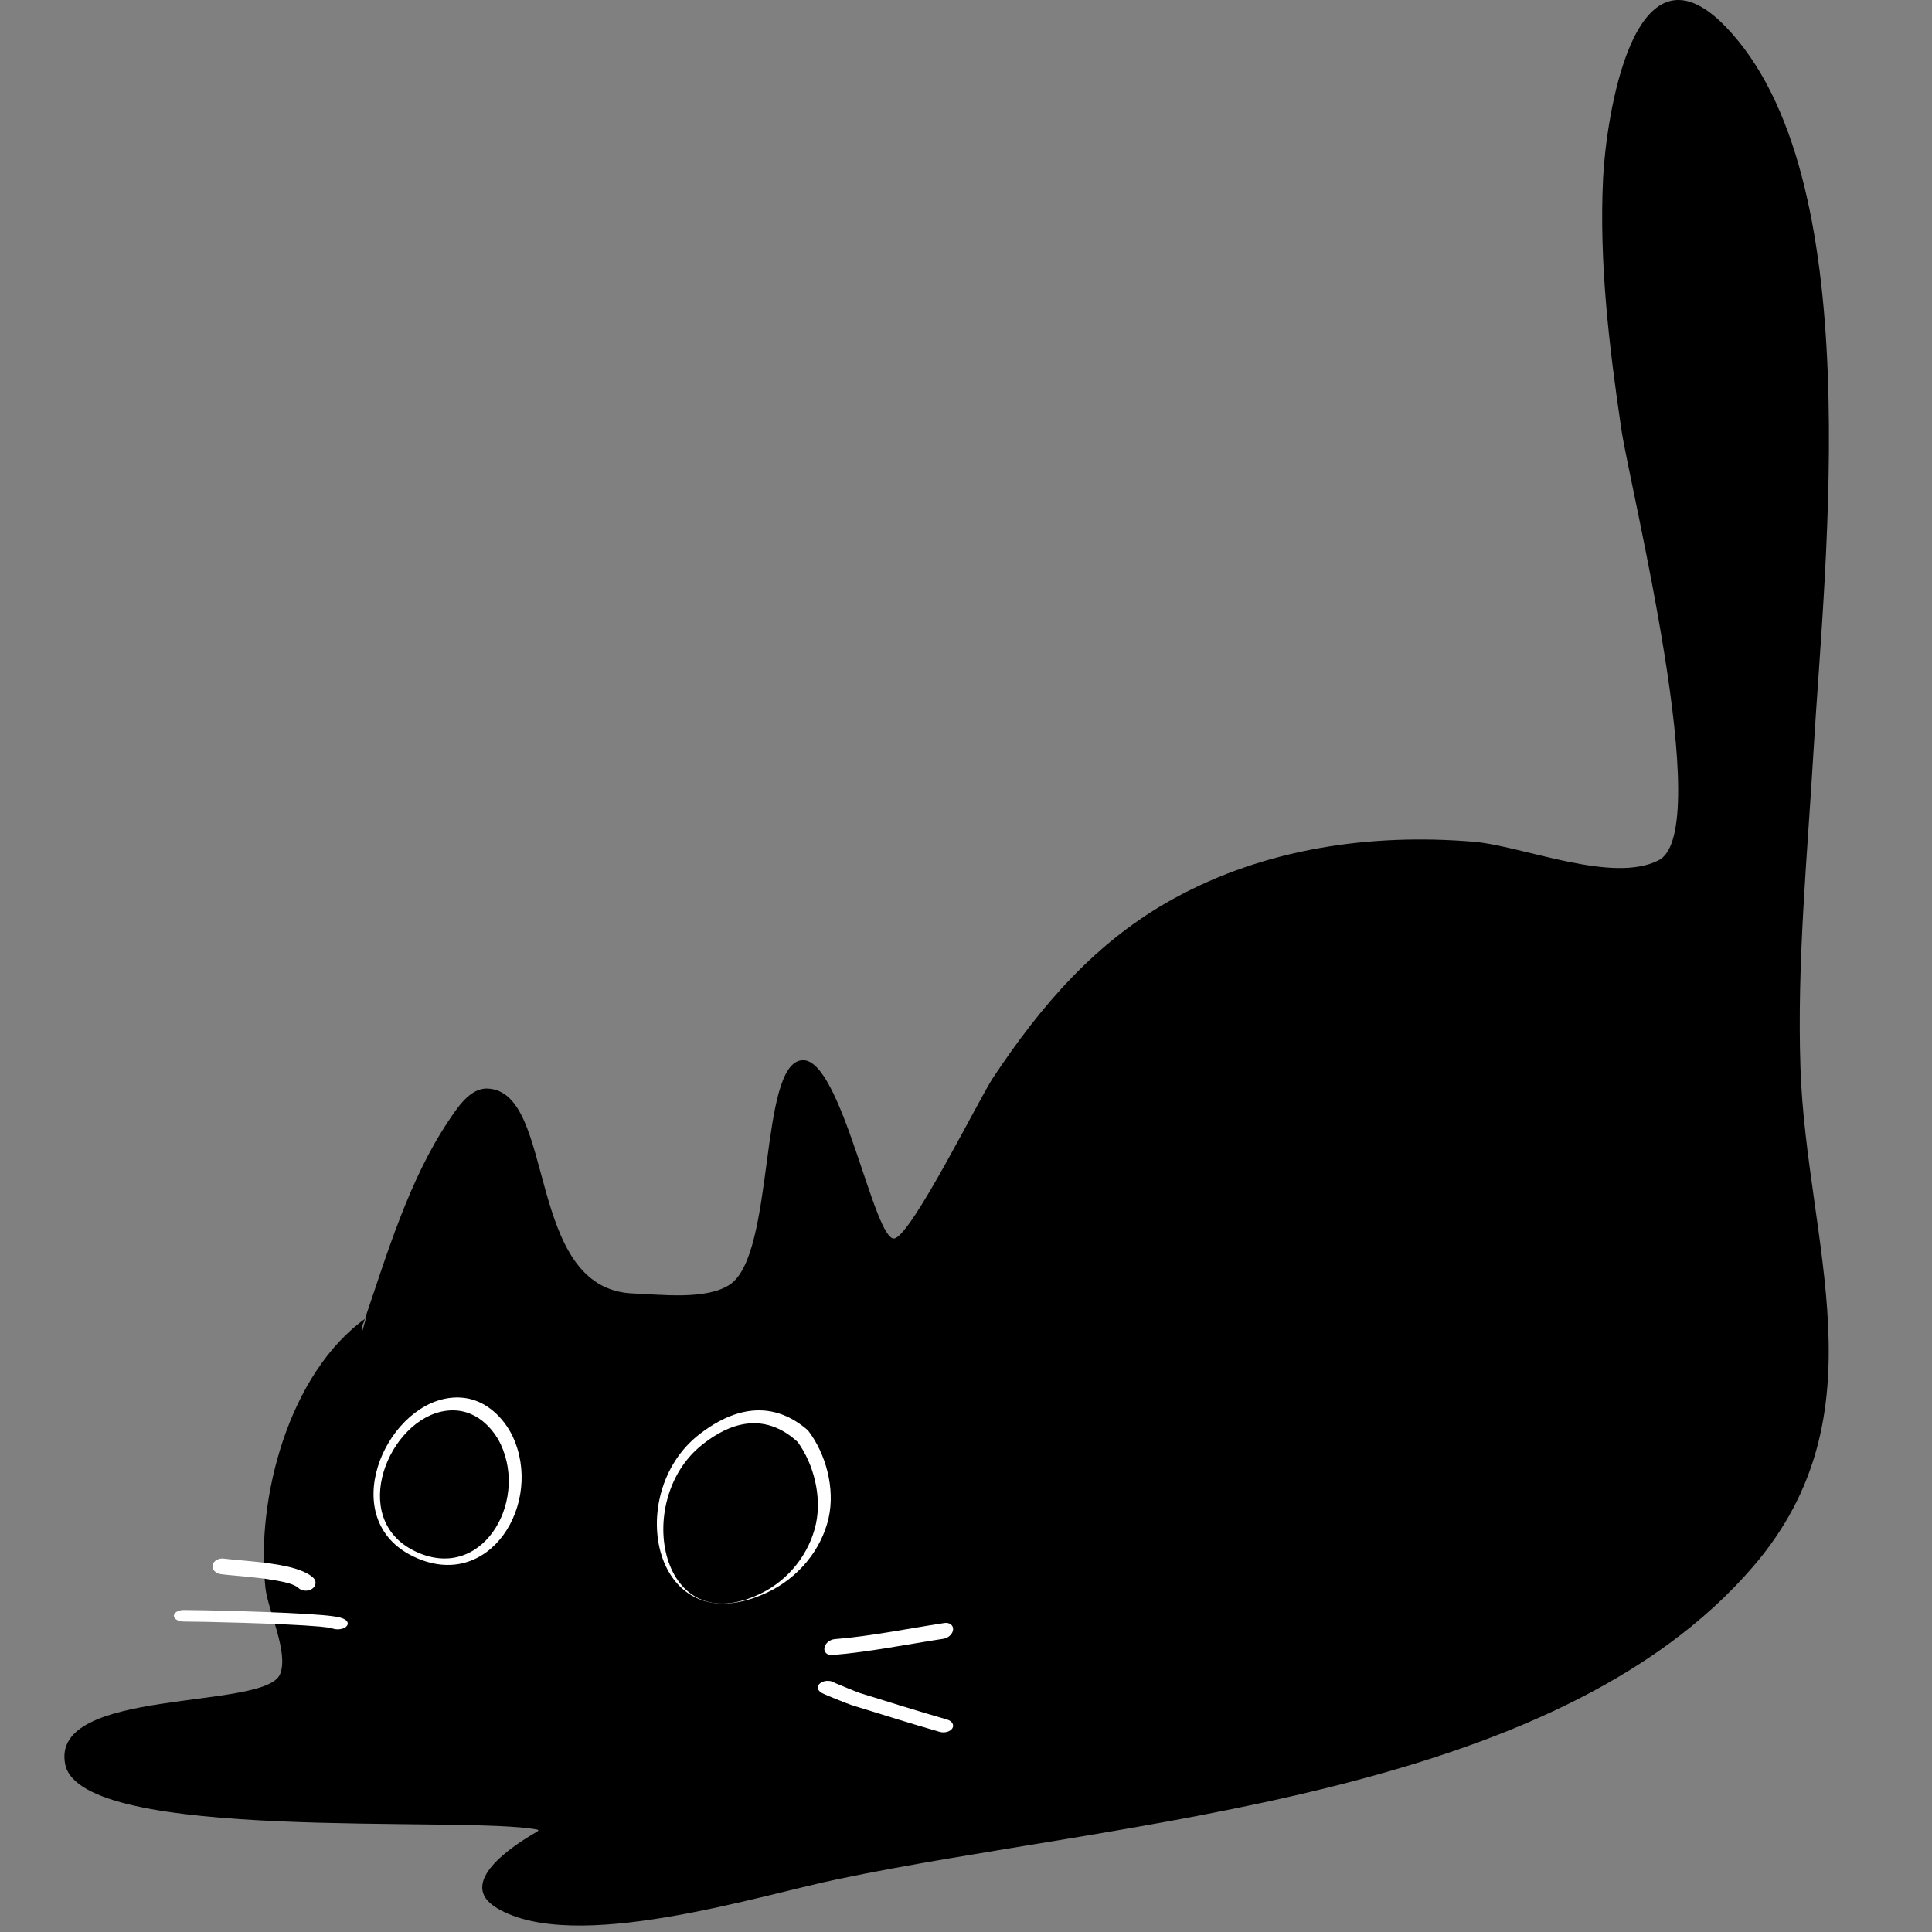 <svg width="300" height="300" viewBox="0 0 300 300" fill="none" xmlns="http://www.w3.org/2000/svg">
<rect x="0" y="0" width="300" height="300" fill="#808080" stroke="none"/>
<path fill-rule="evenodd" clip-rule="evenodd" d="M56.281 206.65C55.919 206.346 56.416 205.51 56.526 205.198C60.093 194.749 63.467 183.279 69.648 174.053C70.947 172.121 72.938 168.939 75.67 169.031C86.49 169.394 81.397 200.227 98.34 200.851C102.565 201.003 109.657 201.906 113.317 199.476C120.435 194.757 117.77 164.98 124.61 164.626C130.699 164.313 135.776 193.053 138.913 192.301C141.629 191.651 152.078 170.551 154.178 167.386C161.684 156.075 170.21 146.15 182.262 139.532C196.464 131.734 212.791 129.379 228.79 130.704C236.43 131.337 250.396 137.313 257.582 133.565C266.403 128.974 253.12 75.8 251.771 66.709C249.865 53.863 248.288 40.654 248.929 27.648C249.359 18.768 253.534 -10.832 267.989 4.175C290.27 27.302 283.355 86.806 281.617 116.398C280.656 132.789 279.02 149.391 279.576 165.824C280.479 193.019 292.556 219.53 272.281 243.188C241.204 279.448 174.056 282.562 129.965 291.821C117.172 294.514 89.172 303.401 77.213 296.32C70.593 292.412 79.836 286.487 83.125 284.579C83.252 284.503 83.901 284.191 83.421 284.098C72.128 281.895 12.587 286.267 10.124 273.961C7.713 261.926 41.109 265.622 43.479 259.984C44.879 256.659 41.615 250.067 41.227 246.649C39.676 232.764 44.862 213.183 56.83 204.675" fill="black"/>
<path fill-rule="evenodd" clip-rule="evenodd" d="M69.643 217.1C59.608 218.554 52.214 235.924 64.174 241.684C76.007 247.387 84.508 233.332 79.568 222.966C78.452 220.626 75.231 216.288 69.643 217.1Z" fill="white"/>
<path fill-rule="evenodd" clip-rule="evenodd" d="M69.121 219.088C60.396 220.379 53.969 235.742 64.37 240.838C74.665 245.877 82.048 233.447 77.755 224.275C76.782 222.208 73.986 218.37 69.121 219.088Z" fill="black"/>
<path fill-rule="evenodd" clip-rule="evenodd" d="M125.454 222.097C118.532 216.077 111.791 220.272 108.662 222.667C96.541 231.965 101.498 255.549 119.161 247.266C123.877 245.053 127.54 240.71 128.67 235.706C129.687 231.164 128.282 225.772 125.454 222.097Z" fill="white"/>
<path fill-rule="evenodd" clip-rule="evenodd" d="M123.848 223.893C117.692 218.271 111.704 222.185 108.922 224.427C98.148 233.097 102.554 255.114 118.25 247.381C122.444 245.314 125.7 241.26 126.706 236.592C127.611 232.353 126.36 227.317 123.848 223.893Z" fill="black"/>
<path fill-rule="evenodd" clip-rule="evenodd" d="M129.238 256.995C134.898 256.537 140.782 255.34 146.492 254.468C147.286 254.345 147.957 253.693 147.998 253.024C148.039 252.346 147.427 251.897 146.633 252.02C140.997 252.883 135.205 254.072 129.627 254.521C128.841 254.582 128.121 255.19 128.014 255.868C127.906 256.555 128.452 257.057 129.238 256.995Z" fill="white"/>
<path fill-rule="evenodd" clip-rule="evenodd" d="M129.649 261.33C129.32 261.085 128.814 260.958 128.3 261.012C127.794 261.067 127.499 261.239 127.314 261.411C127.103 261.592 126.985 261.819 127.002 262.082C127.01 262.2 127.044 262.553 127.592 262.87C128.123 263.179 131.765 264.62 132.287 264.783C136.814 266.169 141.316 267.61 145.894 268.915C146.661 269.142 147.555 268.897 147.883 268.372C148.204 267.846 147.841 267.239 147.074 267.012C142.513 265.707 138.037 264.284 133.535 262.898C133.139 262.78 130.188 261.556 129.649 261.33ZM129.691 262.698C129.48 262.861 129.185 262.988 128.848 263.043C129.252 262.979 129.514 262.843 129.691 262.698Z" fill="white"/>
<path fill-rule="evenodd" clip-rule="evenodd" d="M48.629 244.981C47.87 244.264 46.471 243.685 44.742 243.279C41.444 242.51 36.823 242.285 34.774 242.017C33.947 241.905 33.163 242.354 33.02 243.02C32.885 243.685 33.45 244.316 34.276 244.428C35.988 244.662 39.539 244.843 42.549 245.362C44.185 245.647 45.669 245.958 46.336 246.58C46.884 247.09 47.845 247.142 48.478 246.701C49.11 246.26 49.178 245.491 48.629 244.981Z" fill="white"/>
<path fill-rule="evenodd" clip-rule="evenodd" d="M51.448 252.795C51.958 253.038 52.71 253.074 53.298 252.853C54.016 252.581 54.215 252.023 53.748 251.609C53.584 251.466 53.255 251.273 52.667 251.137C52.166 251.016 51.267 250.894 50.091 250.794C44.212 250.279 30.476 249.986 28.53 250C27.675 250.008 26.983 250.415 27 250.908C27.009 251.409 27.718 251.802 28.574 251.795C30.476 251.78 43.884 252.066 49.615 252.567C50.402 252.638 51.223 252.76 51.448 252.795Z" fill="white"/>
</svg>
